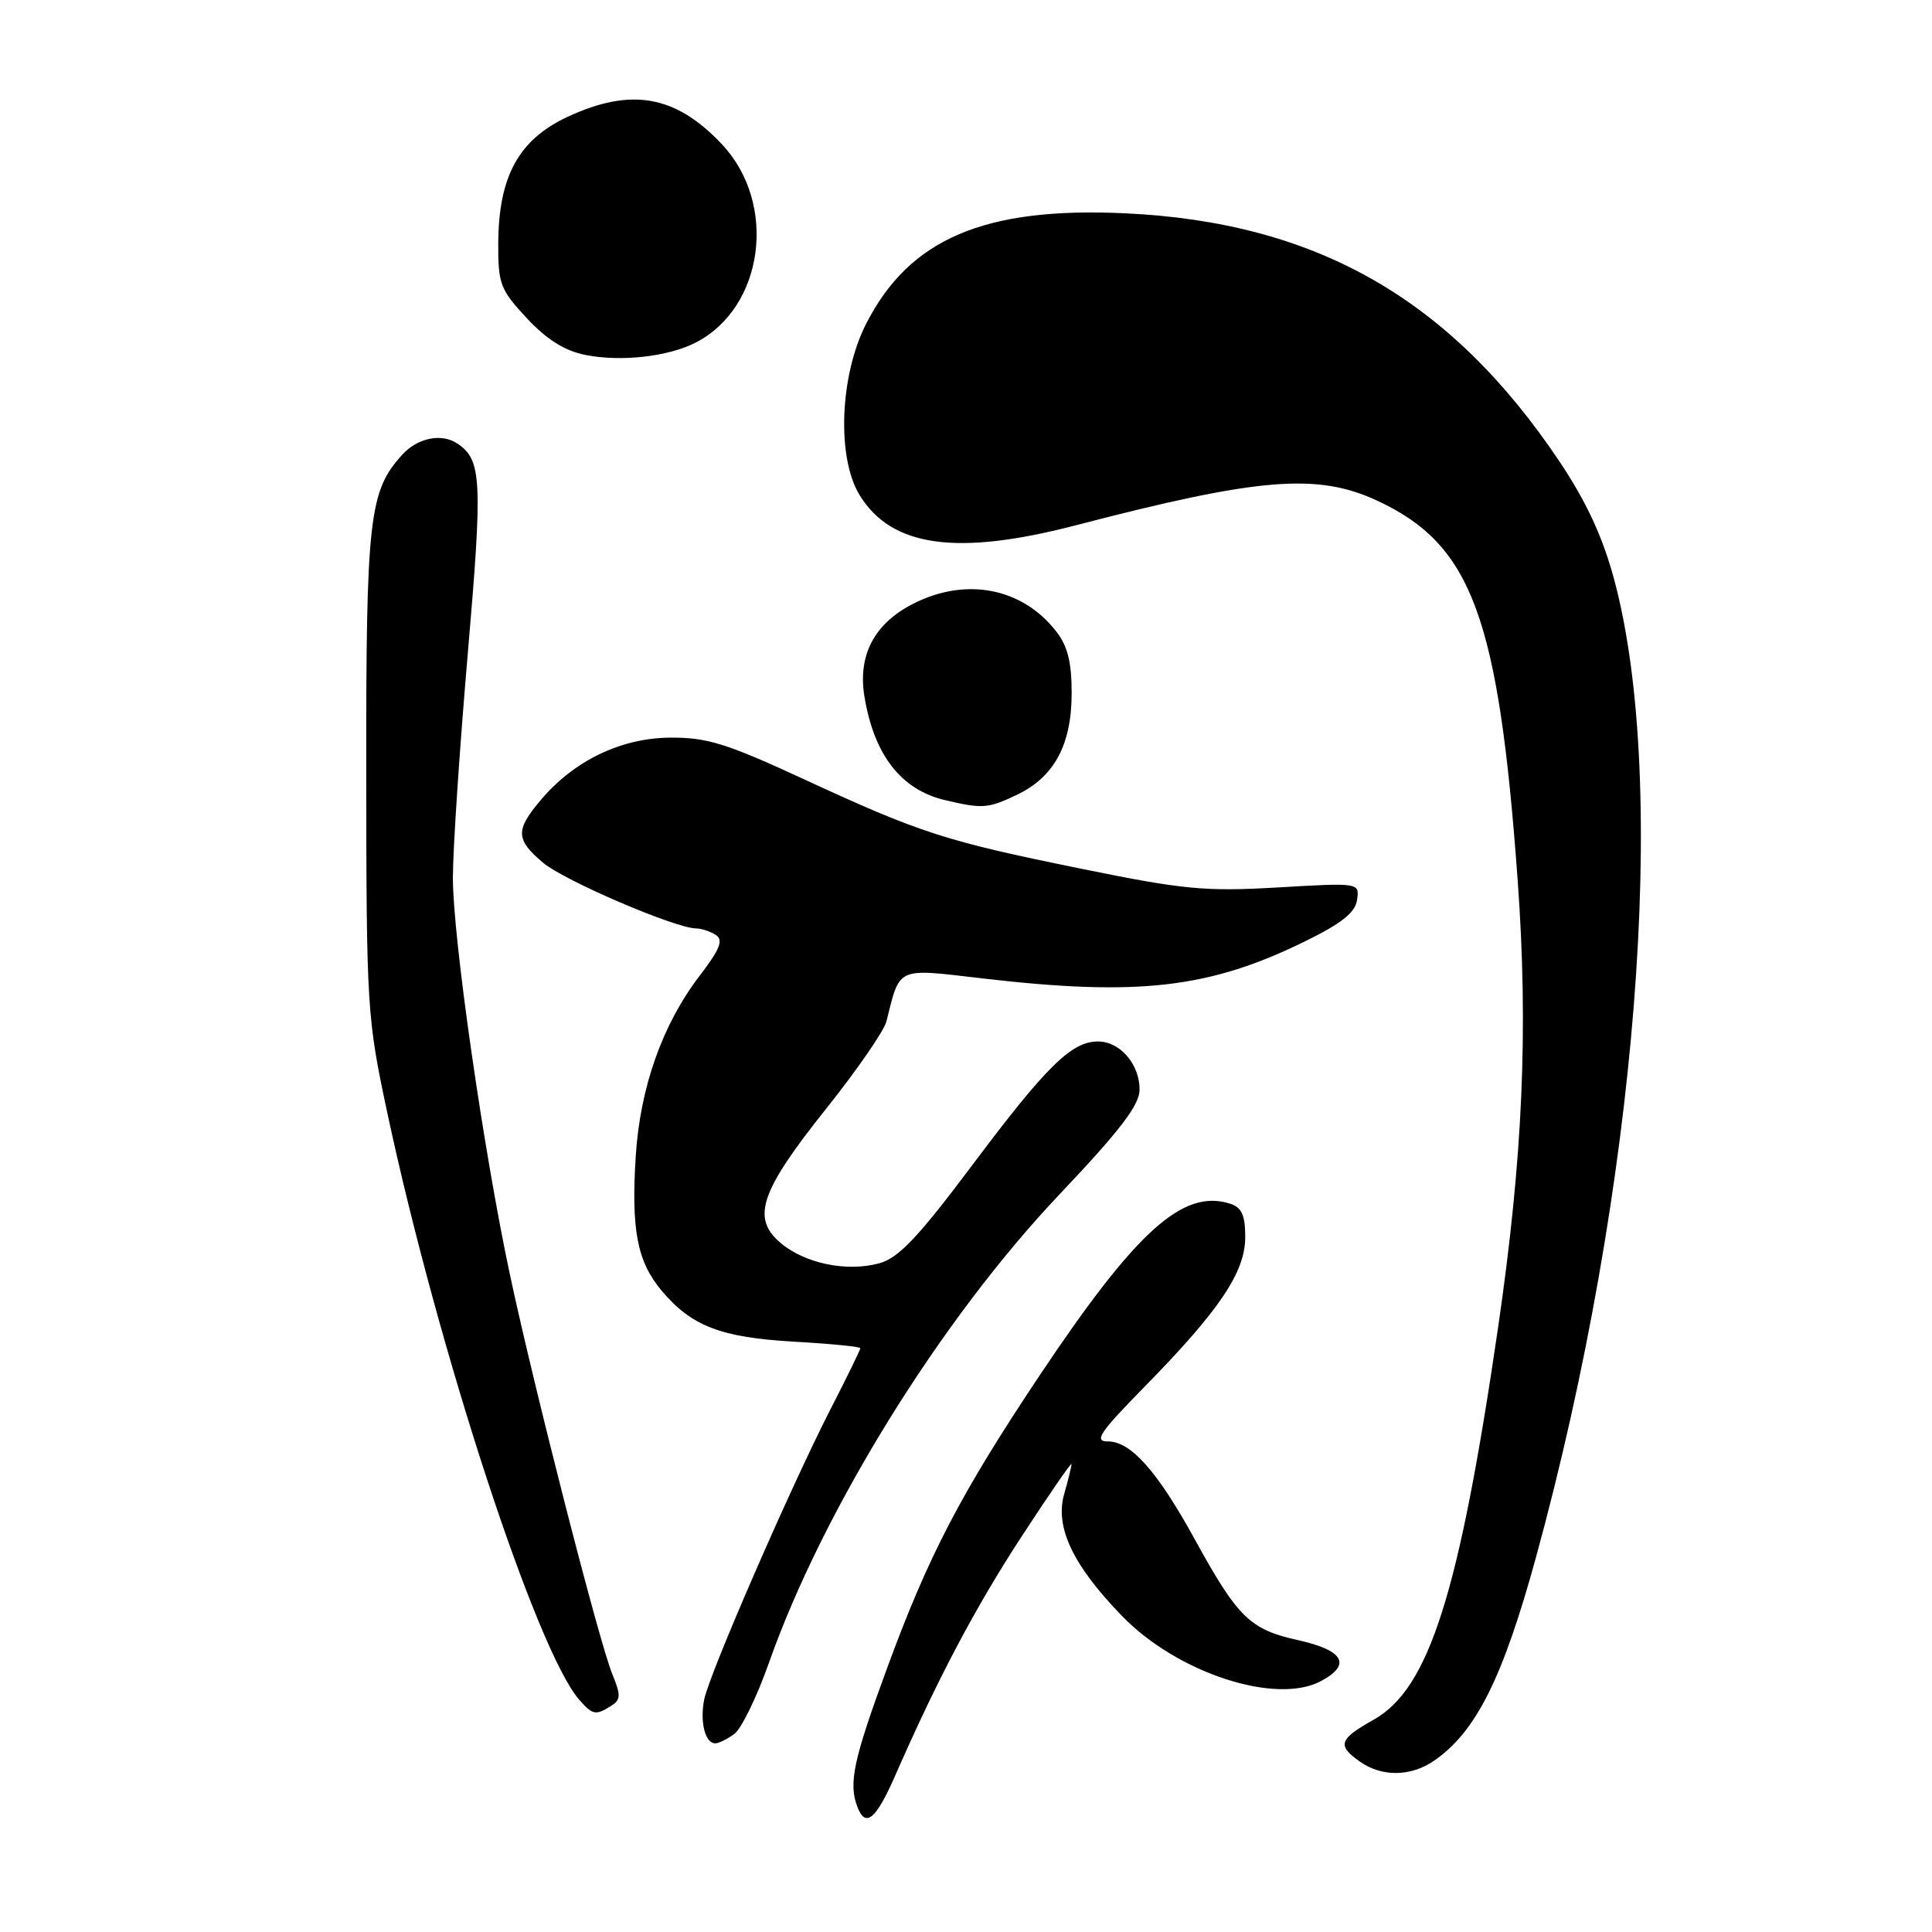<?xml version="1.0" encoding="UTF-8" standalone="no"?>
<!DOCTYPE svg PUBLIC "-//W3C//DTD SVG 1.1//EN" "http://www.w3.org/Graphics/SVG/1.1/DTD/svg11.dtd" >
<svg xmlns="http://www.w3.org/2000/svg" xmlns:xlink="http://www.w3.org/1999/xlink" version="1.1" viewBox="0 0 256 256">
 <g >
 <path fill="currentColor"
d=" M 118.63 235.25 C 124.28 222.36 129.24 212.98 135.43 203.50 C 139.02 198.00 141.96 193.73 141.98 194.01 C 141.99 194.29 141.55 196.07 141.01 197.97 C 139.75 202.36 142.18 207.46 148.74 214.19 C 156.04 221.69 169.04 225.93 175.00 222.77 C 179.13 220.58 178.08 218.68 172.00 217.33 C 165.61 215.91 164.03 214.37 158.27 203.89 C 153.35 194.94 149.85 191.00 146.82 191.00 C 144.90 191.00 145.66 189.87 151.66 183.75 C 161.60 173.62 165.00 168.56 165.00 163.92 C 165.00 161.00 164.54 159.99 162.98 159.49 C 156.73 157.51 150.54 163.10 137.71 182.32 C 127.30 197.92 123.03 206.11 117.58 220.94 C 113.07 233.20 112.41 236.29 113.61 239.42 C 114.69 242.25 116.06 241.11 118.63 235.25 Z  M 190.03 233.30 C 195.58 229.47 199.13 222.38 203.54 206.30 C 216.93 157.41 221.20 103.91 213.87 76.73 C 212.35 71.11 210.21 66.50 206.68 61.21 C 192.23 39.61 174.41 29.43 149.02 28.26 C 130.41 27.40 120.47 31.66 114.75 42.94 C 111.27 49.79 110.86 60.62 113.89 65.58 C 118.10 72.49 126.78 73.71 142.56 69.60 C 166.87 63.27 174.55 62.65 182.51 66.35 C 195.02 72.18 198.55 81.70 201.09 116.50 C 202.54 136.38 201.79 153.40 198.49 176.00 C 193.34 211.21 189.36 223.74 182.02 227.87 C 177.40 230.46 177.14 231.28 180.22 233.44 C 183.13 235.48 186.95 235.42 190.03 233.30 Z  M 97.31 229.75 C 98.24 229.06 100.30 224.83 101.88 220.35 C 109.06 200.02 124.66 174.86 140.41 158.24 C 148.49 149.71 151.00 146.41 151.00 144.36 C 151.00 141.00 148.40 138.00 145.48 138.00 C 141.99 138.00 138.66 141.27 128.88 154.32 C 121.68 163.93 119.07 166.69 116.52 167.39 C 112.20 168.58 106.59 167.41 103.38 164.65 C 99.54 161.35 100.76 157.82 109.51 146.86 C 113.56 141.78 117.13 136.61 117.45 135.36 C 119.29 128.03 118.67 128.30 130.14 129.64 C 150.85 132.05 160.26 130.97 173.03 124.68 C 177.79 122.34 179.59 120.90 179.82 119.23 C 180.14 116.96 180.14 116.96 169.32 117.59 C 159.67 118.15 156.86 117.88 143.36 115.13 C 125.20 111.44 122.01 110.41 106.50 103.24 C 96.25 98.50 93.67 97.70 88.77 97.74 C 82.24 97.80 76.02 100.81 71.61 106.06 C 68.27 110.02 68.33 111.26 71.98 114.33 C 74.79 116.70 89.44 122.98 92.22 123.02 C 92.92 123.02 94.11 123.41 94.84 123.88 C 95.89 124.55 95.42 125.75 92.68 129.33 C 87.77 135.76 84.82 144.09 84.24 153.18 C 83.62 162.94 84.43 167.17 87.66 171.01 C 91.63 175.73 95.51 177.22 105.22 177.78 C 110.05 178.05 114.00 178.44 114.00 178.64 C 114.00 178.85 112.22 182.50 110.03 186.76 C 104.69 197.20 94.00 221.77 93.31 225.19 C 92.72 228.17 93.43 231.00 94.78 231.00 C 95.24 231.00 96.38 230.44 97.31 229.75 Z  M 80.99 226.03 C 82.27 225.22 82.28 224.63 81.12 221.79 C 79.41 217.64 70.84 184.20 67.59 169.00 C 64.08 152.59 60.00 124.24 60.01 116.28 C 60.01 112.55 60.90 99.21 61.98 86.64 C 63.97 63.58 63.84 60.93 60.60 58.77 C 58.51 57.37 55.34 58.01 53.30 60.25 C 48.90 65.07 48.50 68.64 48.53 102.50 C 48.55 133.65 48.63 134.84 51.33 147.50 C 58.05 178.91 71.10 218.80 76.77 225.25 C 78.53 227.25 78.94 227.33 80.99 226.03 Z  M 134.72 105.33 C 139.68 102.97 141.99 98.71 142.00 91.88 C 142.00 87.70 141.47 85.59 139.91 83.61 C 135.39 77.86 127.96 76.45 120.98 80.01 C 115.83 82.64 113.63 86.85 114.55 92.34 C 115.83 100.06 119.40 104.64 125.21 106.02 C 130.17 107.19 130.91 107.14 134.72 105.33 Z  M 92.17 45.40 C 101.24 40.76 103.07 27.01 95.67 19.13 C 89.54 12.61 83.64 11.56 75.21 15.48 C 68.72 18.51 66.06 23.37 66.02 32.29 C 66.00 37.63 66.30 38.40 69.81 42.17 C 72.45 45.00 74.84 46.49 77.56 47.03 C 82.28 47.97 88.51 47.27 92.17 45.40 Z "/>
</g>
</svg>